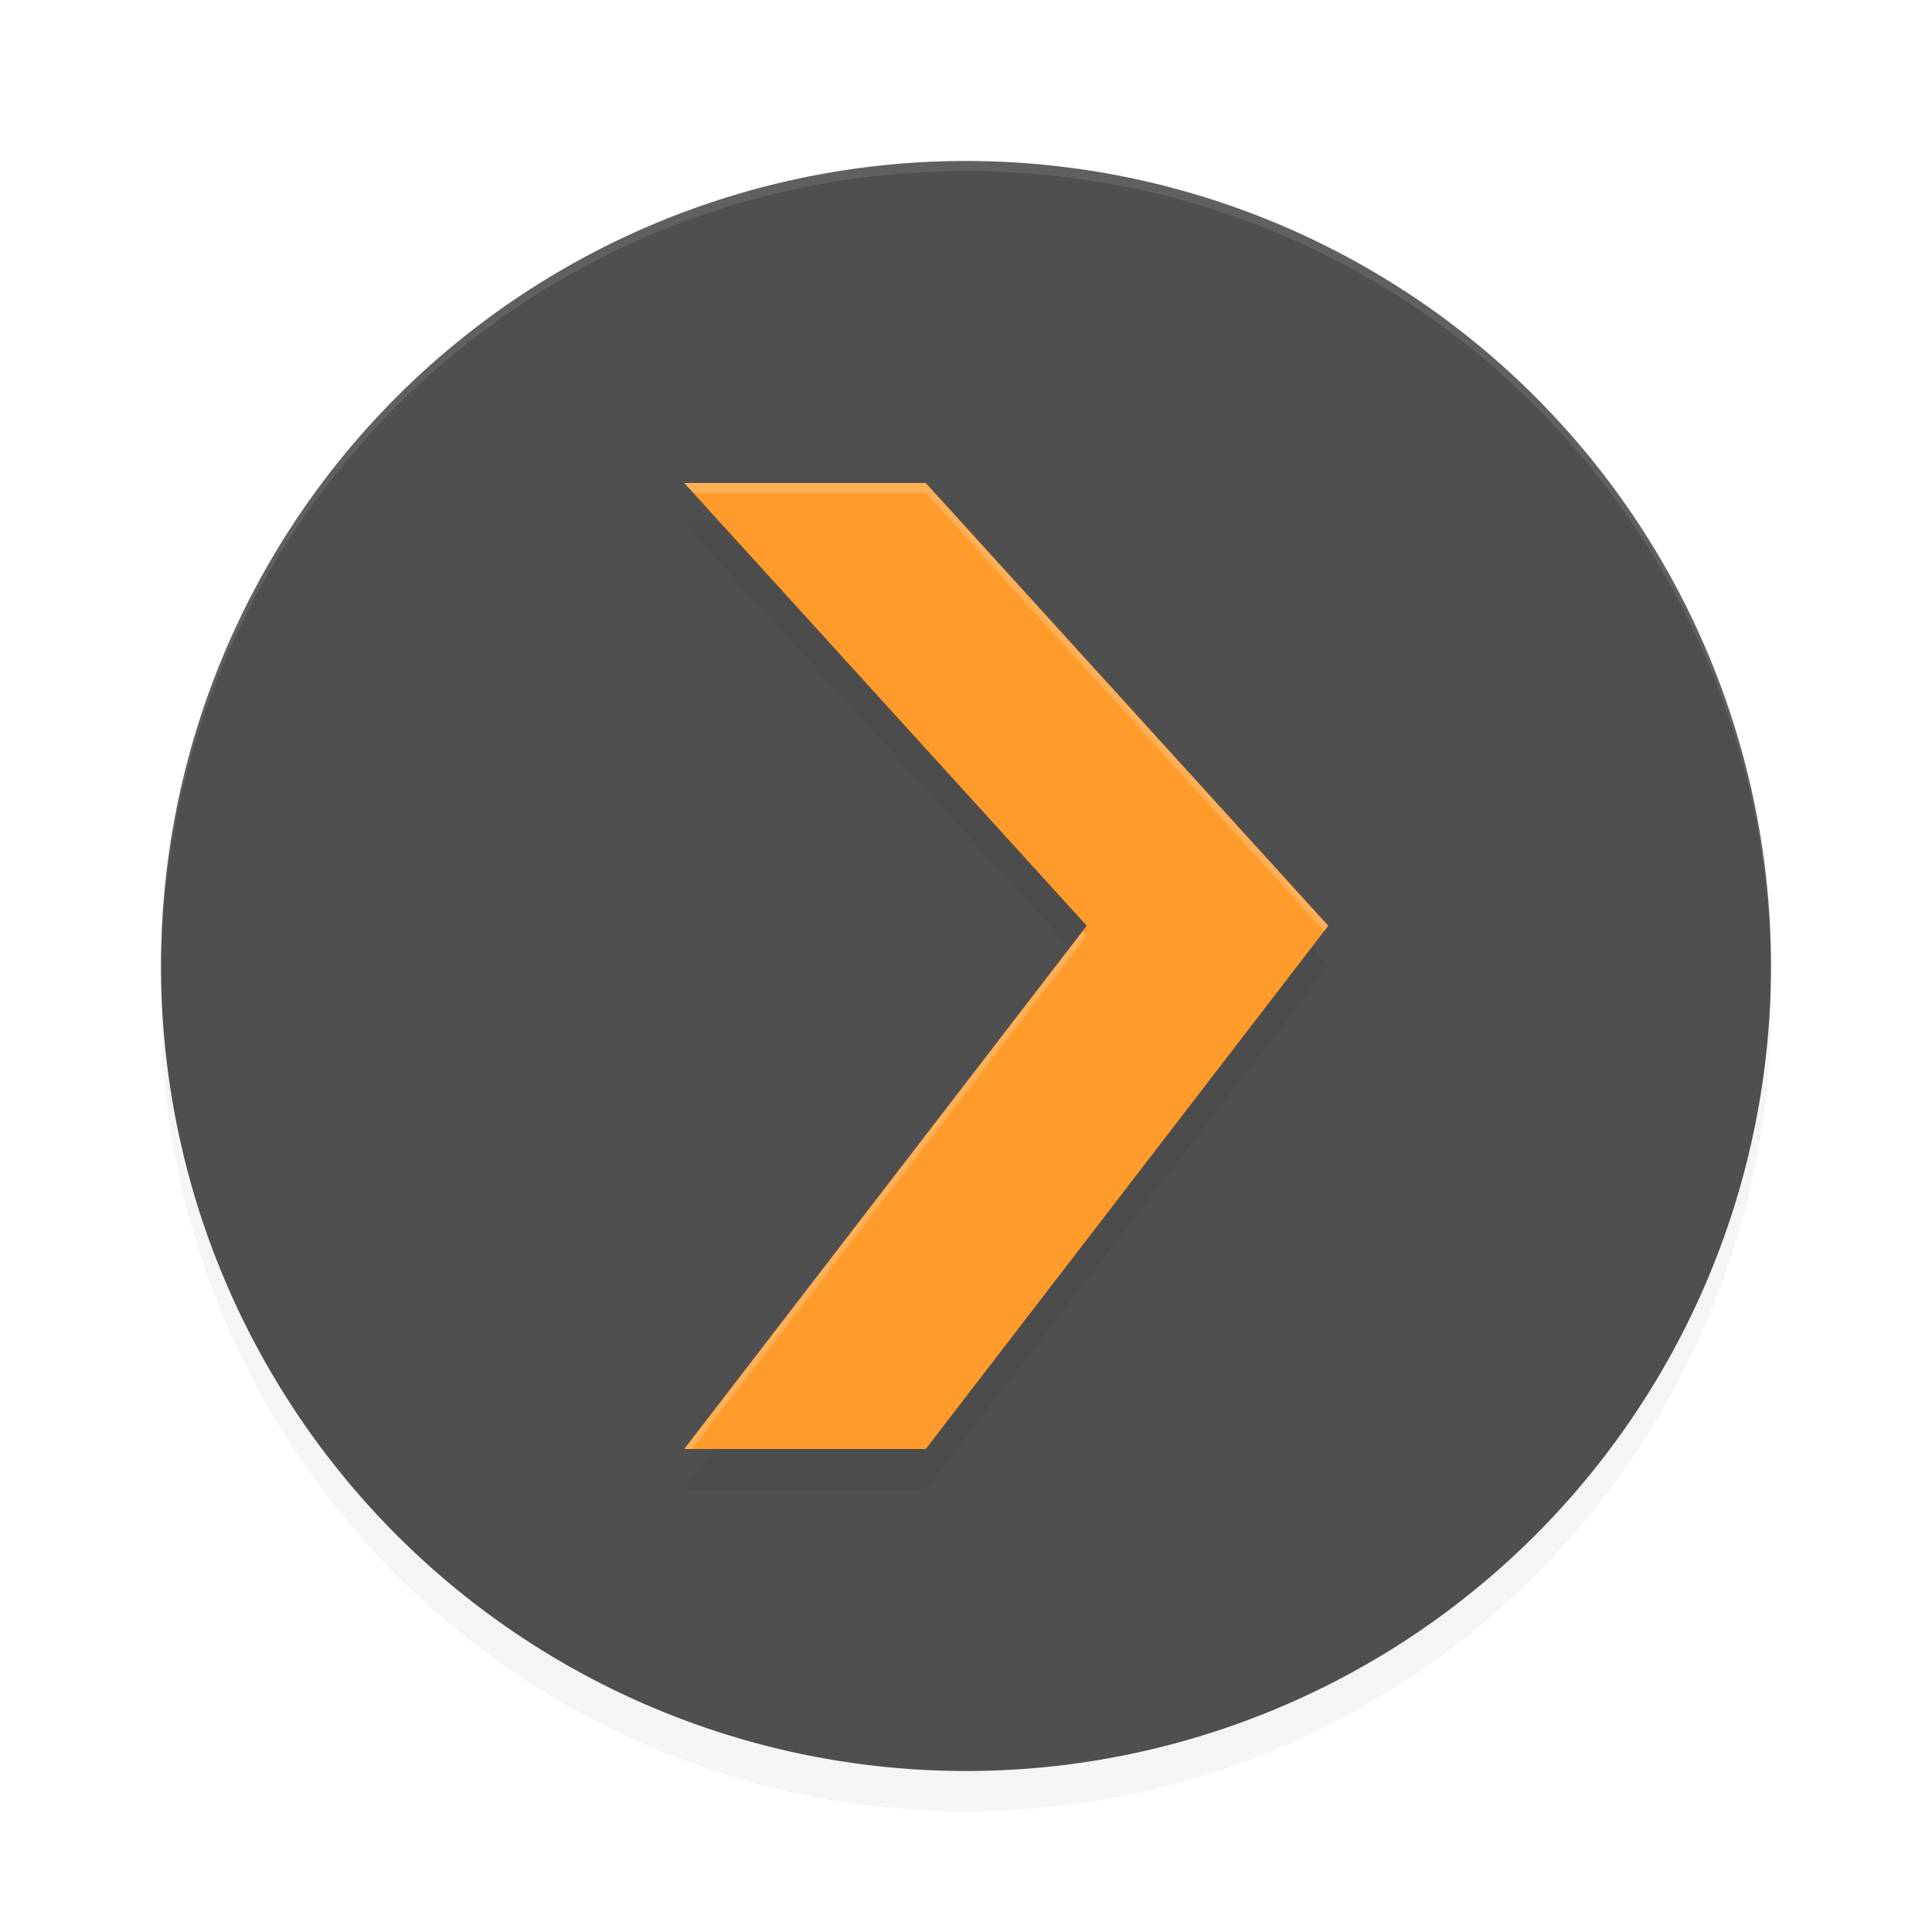 <?xml version='1.0' encoding='utf-8'?>
<svg xmlns="http://www.w3.org/2000/svg" width="192" height="192" version="1" id="svg14">
  <defs>
    <filter style="color-interpolation-filters:sRGB" id="filter850" x="-0.048" width="1.096" y="-0.048" height="1.096">
      <feGaussianBlur stdDeviation="3.2"/>
    </filter>
    <filter style="color-interpolation-filters:sRGB" id="filter870" x="-0.06" width="1.12" y="-0.04" height="1.08">
      <feGaussianBlur stdDeviation="1.6"/>
    </filter>
  </defs>
  <path d="M 176,100 A 80,80 0 0 1 96,180 80,80 0 0 1 16,100 80,80 0 0 1 96,20 80,80 0 0 1 176,100 Z" style="filter:url(#filter850);opacity:0.2;fill:#000000"/>
  <path style="fill:#4f4f4f" d="M 176,96 A 80,80 0 0 1 96,176 80,80 0 0 1 16,96 80,80 0 0 1 96,16 80,80 0 0 1 176,96 Z"/>
  <path style="opacity:0.1;fill:#ffffff" d="M 96 16 C 51.684 16 16.008 51.68 16.008 96 C 16.008 96.335 16.01 96.667 16.008 97 C 16.008 52.68 51.684 17 96 17 C 140.316 17 175.992 52.68 175.992 97 C 175.99 96.667 175.992 96.335 175.992 96 C 175.992 51.68 140.316 16 96 16 z "/>
  <path style="filter:url(#filter870);opacity:0.2" d="m 68,52 h 24 l 40,44 -40,52 H 68 L 108,96 M 68,52"/>
  <path style="fill:#ff9b2a" d="m 68,48 h 24 l 40,44 -40,52 H 68 L 108,92 M 68,48"/>
  <path style="opacity:0.2;fill:#ffffff" d="M 68 48 L 68.908 49 L 92 49 L 131.584 92.541 L 132 92 L 92 48 L 68 48 z M 107.584 92.541 L 68 144 L 68.77 144 L 108 93 L 107.584 92.541 z "/>
</svg>
